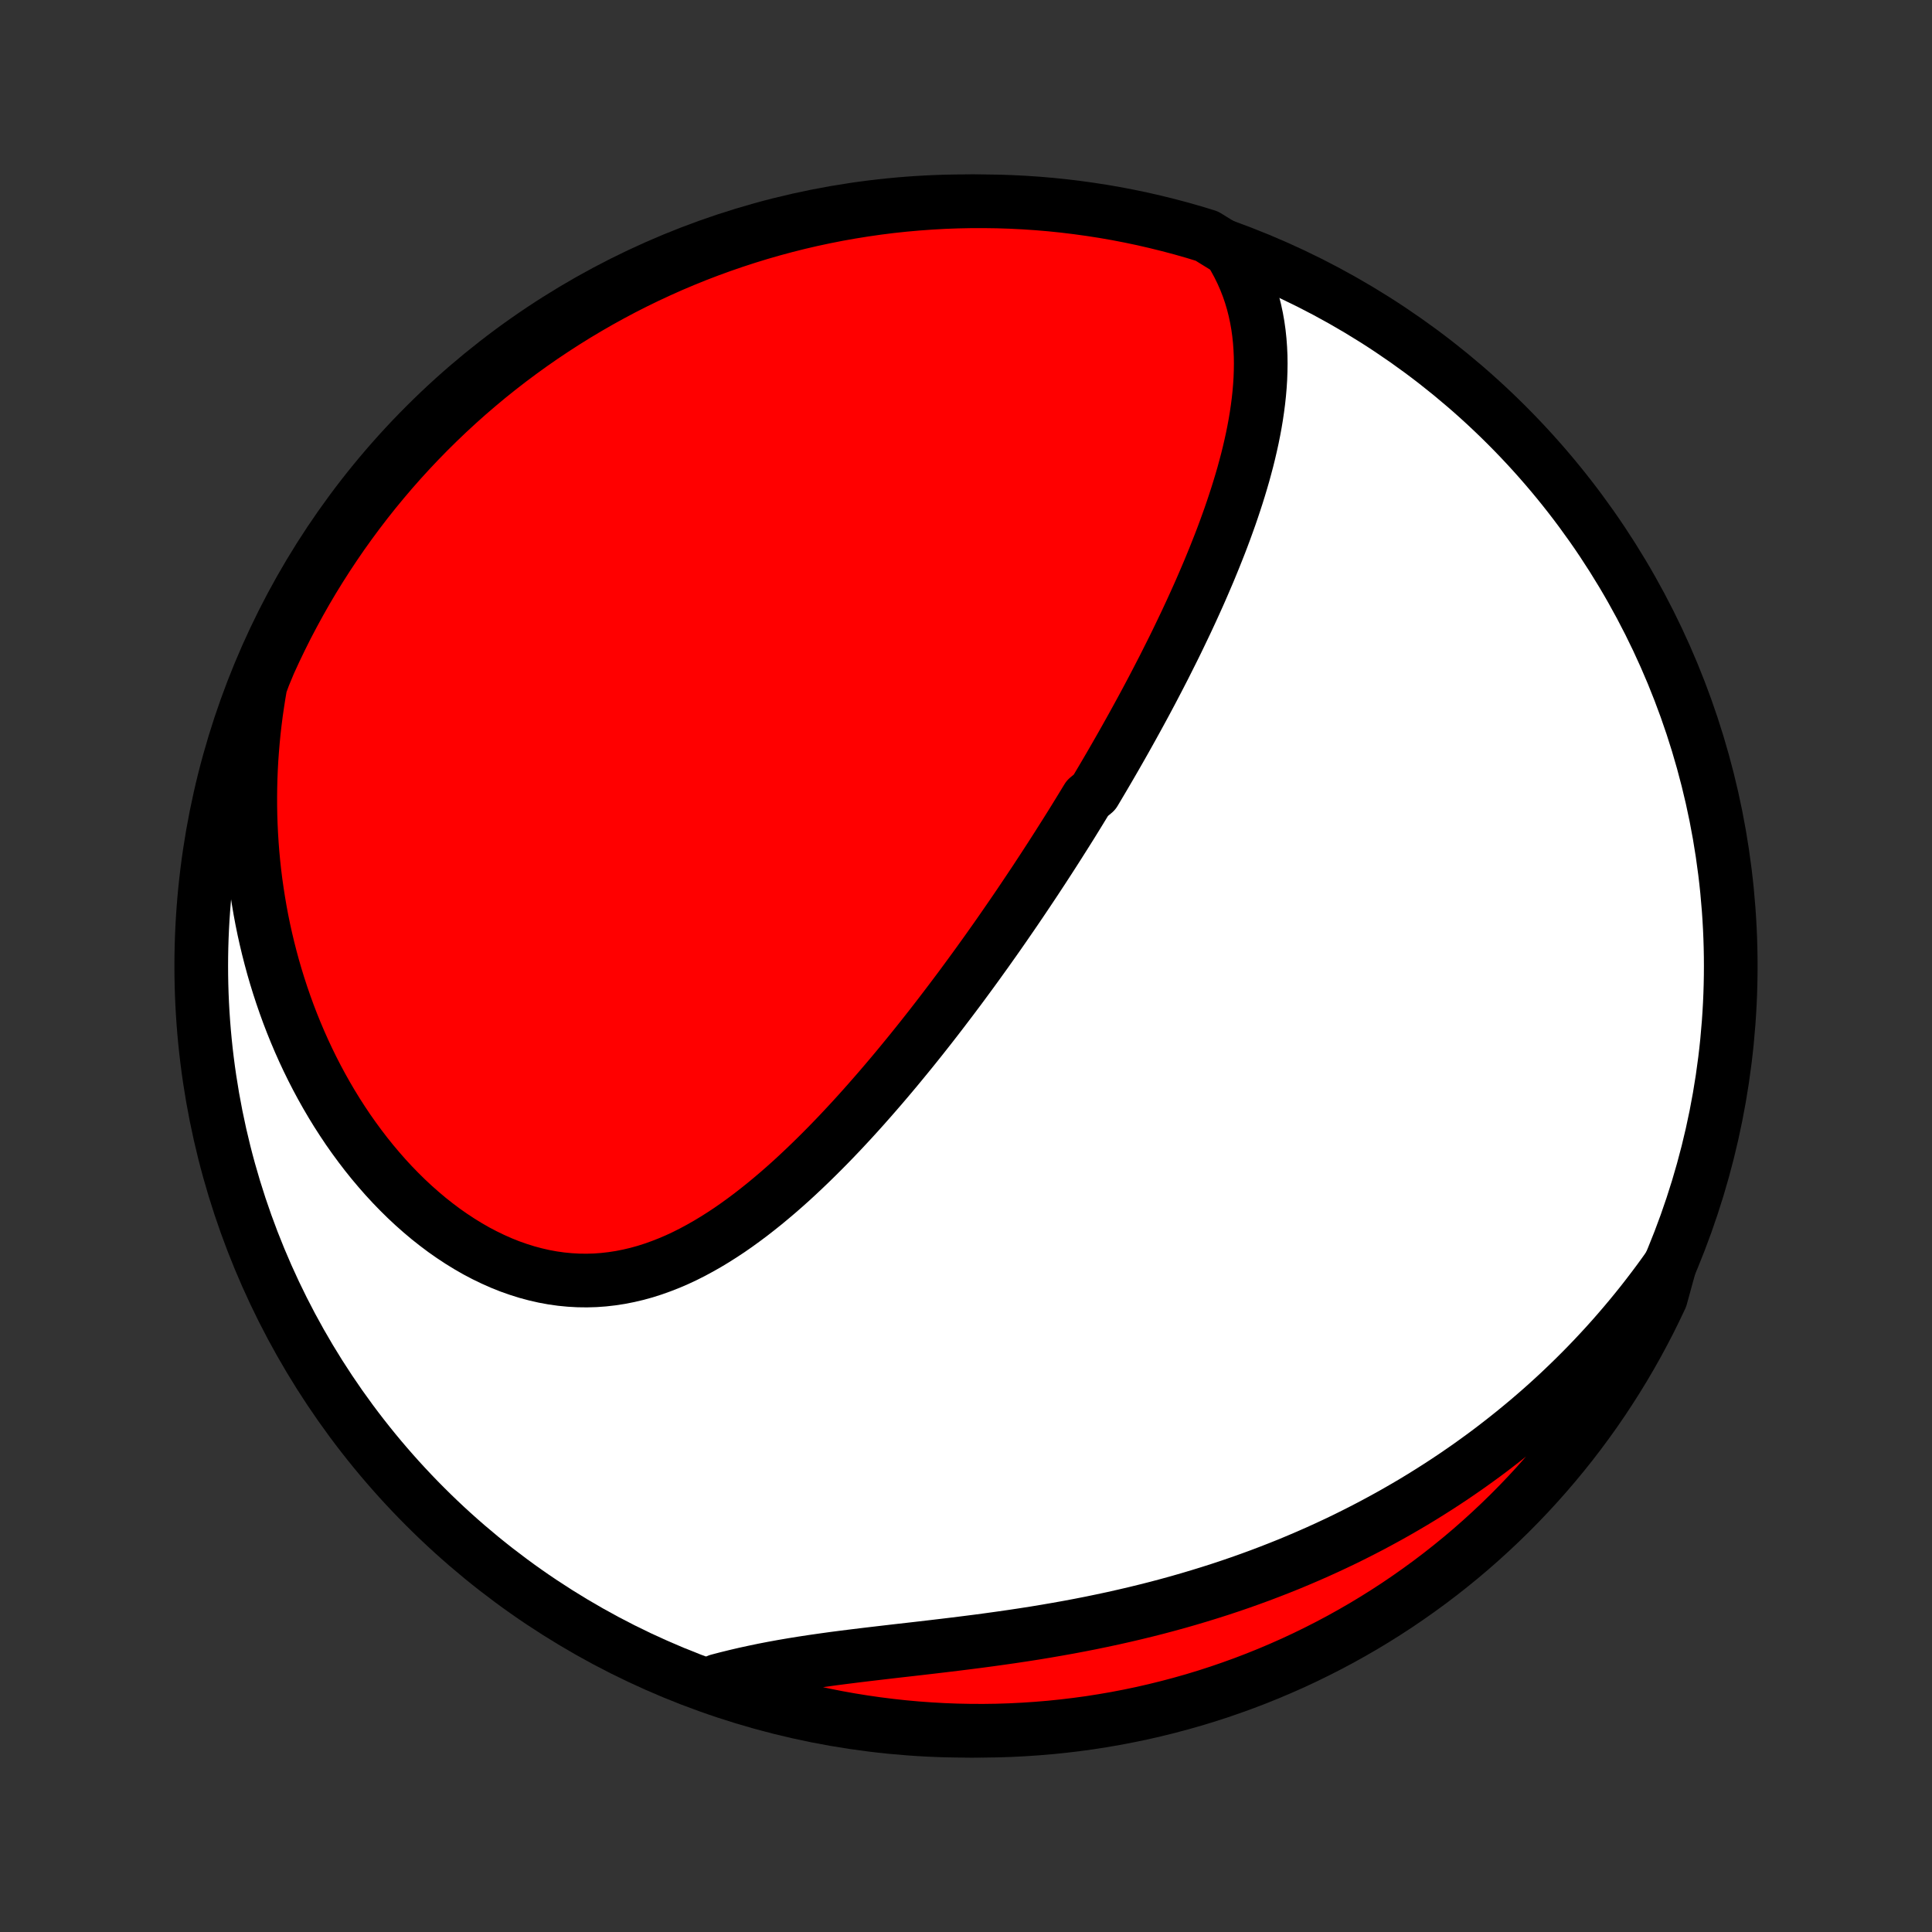 <?xml version="1.0" encoding="utf-8" standalone="no"?>
<!DOCTYPE svg PUBLIC "-//W3C//DTD SVG 1.1//EN"
  "http://www.w3.org/Graphics/SVG/1.1/DTD/svg11.dtd">
<!-- Created with matplotlib (http://matplotlib.org/) -->
<svg height="72pt" version="1.1" viewBox="0 0 72 72" width="72pt" xmlns="http://www.w3.org/2000/svg" xmlns:xlink="http://www.w3.org/1999/xlink">
 <rect x="0" y="0" width="72" height="72" fill="#333333" stroke="none"/>
 <defs>
  <style type="text/css">
*{stroke-linecap:butt;stroke-linejoin:round;}
  </style>
 </defs>
 <g id="figure_1">
  <g id="patch_1">
   <path d="
M0 72
L72 72
L72 0
L0 0
z
" style="fill:none;"/>
  </g>
  <g id="axes_1">
   <g id="PatchCollection_1">
    <defs>
     <path d="
M36 -7.5
C43.558 -7.5 50.808 -10.503 56.153 -15.848
C61.497 -21.192 64.5 -28.442 64.5 -36
C64.5 -43.558 61.497 -50.808 56.153 -56.153
C50.808 -61.497 43.558 -64.5 36 -64.5
C28.442 -64.5 21.192 -61.497 15.848 -56.153
C10.503 -50.808 7.5 -43.558 7.5 -36
C7.5 -28.442 10.503 -21.192 15.848 -15.848
C21.192 -10.503 28.442 -7.5 36 -7.5
z
" id="C0_0_a811fe30f3"/>
     <path d="
M45.825 -62.677
L45.992 -62.404
L46.143 -62.128
L46.28 -61.85
L46.403 -61.57
L46.513 -61.289
L46.609 -61.008
L46.693 -60.725
L46.765 -60.441
L46.826 -60.157
L46.876 -59.873
L46.916 -59.589
L46.946 -59.305
L46.967 -59.021
L46.98 -58.737
L46.984 -58.455
L46.98 -58.172
L46.97 -57.89
L46.952 -57.609
L46.928 -57.329
L46.898 -57.05
L46.862 -56.772
L46.821 -56.494
L46.775 -56.218
L46.724 -55.943
L46.669 -55.67
L46.609 -55.397
L46.546 -55.126
L46.479 -54.856
L46.408 -54.588
L46.335 -54.32
L46.258 -54.055
L46.178 -53.79
L46.096 -53.527
L46.011 -53.266
L45.924 -53.005
L45.835 -52.746
L45.743 -52.489
L45.65 -52.233
L45.555 -51.978
L45.458 -51.725
L45.359 -51.474
L45.259 -51.223
L45.157 -50.974
L45.055 -50.726
L44.95 -50.48
L44.845 -50.235
L44.739 -49.991
L44.631 -49.748
L44.522 -49.507
L44.413 -49.267
L44.302 -49.028
L44.191 -48.79
L44.078 -48.554
L43.965 -48.318
L43.852 -48.084
L43.737 -47.85
L43.621 -47.618
L43.505 -47.387
L43.389 -47.156
L43.271 -46.927
L43.153 -46.698
L43.034 -46.47
L42.915 -46.243
L42.795 -46.017
L42.674 -45.791
L42.553 -45.567
L42.431 -45.343
L42.308 -45.119
L42.185 -44.896
L42.061 -44.674
L41.937 -44.452
L41.812 -44.231
L41.686 -44.01
L41.56 -43.79
L41.433 -43.57
L41.305 -43.35
L41.177 -43.131
L41.048 -42.912
L40.918 -42.693
L40.788 -42.474
L40.525 -42.256
L40.392 -42.038
L40.259 -41.82
L40.125 -41.602
L39.99 -41.383
L39.854 -41.165
L39.717 -40.947
L39.579 -40.729
L39.441 -40.511
L39.301 -40.292
L39.161 -40.074
L39.019 -39.855
L38.877 -39.636
L38.733 -39.417
L38.589 -39.197
L38.443 -38.978
L38.296 -38.758
L38.148 -38.537
L37.999 -38.316
L37.849 -38.095
L37.697 -37.873
L37.544 -37.651
L37.39 -37.428
L37.235 -37.205
L37.078 -36.981
L36.919 -36.757
L36.76 -36.532
L36.598 -36.307
L36.436 -36.081
L36.271 -35.854
L36.105 -35.627
L35.938 -35.4
L35.769 -35.171
L35.597 -34.942
L35.425 -34.713
L35.25 -34.483
L35.074 -34.252
L34.896 -34.021
L34.716 -33.789
L34.534 -33.557
L34.35 -33.324
L34.164 -33.091
L33.976 -32.857
L33.785 -32.623
L33.593 -32.389
L33.399 -32.154
L33.202 -31.919
L33.003 -31.684
L32.802 -31.449
L32.598 -31.214
L32.392 -30.979
L32.184 -30.744
L31.973 -30.509
L31.76 -30.275
L31.544 -30.042
L31.326 -29.809
L31.105 -29.577
L30.881 -29.346
L30.654 -29.116
L30.425 -28.888
L30.194 -28.662
L29.959 -28.437
L29.722 -28.214
L29.482 -27.993
L29.238 -27.775
L28.992 -27.56
L28.743 -27.349
L28.491 -27.14
L28.236 -26.936
L27.978 -26.735
L27.717 -26.54
L27.453 -26.349
L27.186 -26.163
L26.915 -25.984
L26.642 -25.811
L26.365 -25.644
L26.085 -25.485
L25.803 -25.333
L25.517 -25.189
L25.228 -25.054
L24.936 -24.929
L24.64 -24.813
L24.343 -24.707
L24.042 -24.611
L23.738 -24.527
L23.432 -24.455
L23.124 -24.394
L22.813 -24.346
L22.5 -24.31
L22.185 -24.287
L21.869 -24.278
L21.551 -24.282
L21.232 -24.3
L20.913 -24.331
L20.593 -24.376
L20.273 -24.435
L19.953 -24.508
L19.633 -24.594
L19.315 -24.694
L18.997 -24.806
L18.682 -24.932
L18.369 -25.071
L18.057 -25.222
L17.749 -25.384
L17.444 -25.559
L17.142 -25.745
L16.843 -25.942
L16.549 -26.148
L16.259 -26.366
L15.973 -26.592
L15.693 -26.828
L15.417 -27.072
L15.146 -27.325
L14.882 -27.585
L14.622 -27.853
L14.368 -28.128
L14.121 -28.41
L13.879 -28.697
L13.643 -28.991
L13.414 -29.29
L13.191 -29.594
L12.974 -29.902
L12.764 -30.216
L12.56 -30.533
L12.363 -30.854
L12.172 -31.179
L11.988 -31.507
L11.81 -31.838
L11.639 -32.171
L11.474 -32.508
L11.316 -32.846
L11.164 -33.187
L11.019 -33.529
L10.88 -33.873
L10.747 -34.219
L10.621 -34.566
L10.501 -34.914
L10.387 -35.263
L10.279 -35.613
L10.177 -35.964
L10.082 -36.315
L9.992 -36.667
L9.908 -37.02
L9.83 -37.372
L9.758 -37.725
L9.692 -38.078
L9.632 -38.432
L9.577 -38.785
L9.527 -39.138
L9.483 -39.491
L9.445 -39.844
L9.412 -40.196
L9.385 -40.549
L9.363 -40.901
L9.346 -41.252
L9.334 -41.604
L9.328 -41.955
L9.327 -42.305
L9.331 -42.655
L9.34 -43.004
L9.354 -43.353
L9.373 -43.702
L9.398 -44.05
L9.427 -44.397
L9.461 -44.744
L9.501 -45.09
L9.545 -45.436
L9.595 -45.781
L9.649 -46.126
L9.708 -46.47
L9.835 -46.813
L10.037 -47.299
L10.246 -47.754
L10.463 -48.205
L10.687 -48.653
L10.92 -49.096
L11.16 -49.536
L11.407 -49.972
L11.662 -50.403
L11.925 -50.83
L12.195 -51.253
L12.472 -51.67
L12.756 -52.084
L13.048 -52.492
L13.346 -52.895
L13.651 -53.293
L13.963 -53.686
L14.282 -54.073
L14.607 -54.455
L14.939 -54.831
L15.278 -55.202
L15.622 -55.566
L15.973 -55.925
L16.33 -56.277
L16.693 -56.624
L17.062 -56.964
L17.436 -57.298
L17.817 -57.625
L18.202 -57.946
L18.594 -58.26
L18.99 -58.567
L19.392 -58.867
L19.799 -59.161
L20.21 -59.447
L20.627 -59.726
L21.048 -59.998
L21.474 -60.263
L21.904 -60.52
L22.338 -60.77
L22.777 -61.012
L23.219 -61.247
L23.666 -61.474
L24.116 -61.693
L24.57 -61.904
L25.027 -62.108
L25.488 -62.303
L25.952 -62.491
L26.419 -62.67
L26.889 -62.841
L27.362 -63.004
L27.837 -63.159
L28.315 -63.306
L28.795 -63.444
L29.277 -63.574
L29.762 -63.696
L30.248 -63.809
L30.736 -63.913
L31.226 -64.01
L31.717 -64.097
L32.209 -64.176
L32.703 -64.247
L33.197 -64.309
L33.693 -64.362
L34.189 -64.406
L34.685 -64.442
L35.182 -64.47
L35.68 -64.488
L36.177 -64.498
L36.675 -64.499
L37.172 -64.492
L37.669 -64.476
L38.165 -64.451
L38.66 -64.418
L39.155 -64.376
L39.649 -64.325
L40.142 -64.265
L40.633 -64.197
L41.123 -64.121
L41.612 -64.036
L42.099 -63.942
L42.584 -63.84
L43.066 -63.729
L43.547 -63.61
L44.026 -63.483
L44.502 -63.347
L44.975 -63.202
z
" id="C0_1_0d379c214f"/>
     <path d="
M62.225 -24.845
L62.023 -24.561
L61.819 -24.28
L61.612 -24.003
L61.403 -23.729
L61.191 -23.457
L60.976 -23.189
L60.759 -22.924
L60.539 -22.662
L60.317 -22.403
L60.093 -22.147
L59.865 -21.893
L59.635 -21.643
L59.403 -21.395
L59.168 -21.15
L58.93 -20.907
L58.69 -20.668
L58.447 -20.431
L58.201 -20.196
L57.953 -19.964
L57.702 -19.735
L57.448 -19.508
L57.191 -19.284
L56.932 -19.062
L56.669 -18.843
L56.404 -18.626
L56.136 -18.412
L55.865 -18.2
L55.592 -17.99
L55.315 -17.783
L55.035 -17.579
L54.752 -17.376
L54.466 -17.177
L54.177 -16.979
L53.884 -16.784
L53.589 -16.592
L53.29 -16.402
L52.988 -16.214
L52.683 -16.029
L52.374 -15.847
L52.062 -15.667
L51.746 -15.489
L51.427 -15.315
L51.105 -15.142
L50.779 -14.973
L50.45 -14.806
L50.117 -14.641
L49.78 -14.48
L49.44 -14.321
L49.096 -14.165
L48.749 -14.012
L48.398 -13.862
L48.044 -13.714
L47.685 -13.57
L47.324 -13.429
L46.958 -13.29
L46.589 -13.155
L46.217 -13.023
L45.841 -12.894
L45.461 -12.768
L45.078 -12.646
L44.692 -12.527
L44.303 -12.411
L43.91 -12.298
L43.514 -12.189
L43.115 -12.083
L42.713 -11.981
L42.308 -11.882
L41.901 -11.787
L41.49 -11.694
L41.078 -11.606
L40.663 -11.52
L40.246 -11.438
L39.827 -11.359
L39.407 -11.284
L38.985 -11.211
L38.562 -11.141
L38.138 -11.075
L37.713 -11.011
L37.287 -10.95
L36.862 -10.891
L36.436 -10.834
L36.011 -10.78
L35.587 -10.727
L35.164 -10.676
L34.742 -10.626
L34.322 -10.577
L33.904 -10.529
L33.488 -10.482
L33.075 -10.434
L32.666 -10.386
L32.259 -10.338
L31.857 -10.289
L31.458 -10.239
L31.064 -10.188
L30.675 -10.134
L30.291 -10.079
L29.911 -10.021
L29.537 -9.961
L29.169 -9.898
L28.807 -9.832
L28.45 -9.763
L28.1 -9.69
L27.755 -9.615
L27.417 -9.536
L27.085 -9.454
L26.759 -9.369
L26.868 -9.281
L27.341 -9.003
L27.816 -8.847
L28.294 -8.7
L28.774 -8.562
L29.256 -8.431
L29.74 -8.309
L30.227 -8.196
L30.715 -8.091
L31.204 -7.994
L31.695 -7.906
L32.187 -7.827
L32.681 -7.756
L33.175 -7.694
L33.671 -7.64
L34.167 -7.595
L34.663 -7.559
L35.161 -7.531
L35.658 -7.512
L36.155 -7.502
L36.653 -7.5
L37.15 -7.507
L37.647 -7.523
L38.143 -7.548
L38.639 -7.581
L39.133 -7.622
L39.627 -7.673
L40.12 -7.732
L40.612 -7.799
L41.102 -7.876
L41.59 -7.96
L42.077 -8.054
L42.562 -8.155
L43.045 -8.266
L43.526 -8.385
L44.005 -8.512
L44.481 -8.647
L44.955 -8.791
L45.425 -8.943
L45.893 -9.104
L46.358 -9.272
L46.82 -9.449
L47.279 -9.634
L47.734 -9.827
L48.185 -10.027
L48.633 -10.236
L49.077 -10.453
L49.517 -10.677
L49.953 -10.909
L50.384 -11.149
L50.812 -11.396
L51.234 -11.651
L51.652 -11.913
L52.066 -12.183
L52.474 -12.46
L52.877 -12.744
L53.276 -13.035
L53.669 -13.333
L54.056 -13.638
L54.438 -13.949
L54.815 -14.268
L55.185 -14.593
L55.55 -14.925
L55.909 -15.263
L56.262 -15.607
L56.609 -15.958
L56.949 -16.314
L57.283 -16.677
L57.611 -17.046
L57.932 -17.42
L58.246 -17.8
L58.554 -18.185
L58.854 -18.576
L59.148 -18.973
L59.435 -19.374
L59.714 -19.78
L59.986 -20.192
L60.251 -20.608
L60.509 -21.029
L60.759 -21.455
L61.002 -21.885
L61.236 -22.319
L61.464 -22.757
L61.683 -23.2
L61.895 -23.646
z
" id="C0_2_9975202e78"/>
    </defs>
    <g clip-path="url(#p1bffca34e9)">
     <use style="fill:#ffffff;stroke:#000000;stroke-width:2.0;" x="0.0" xlink:href="#C0_0_a811fe30f3" y="72.0"/>
    </g>
    <g clip-path="url(#p1bffca34e9)">
     <use style="fill:#ff0000;stroke:#000000;stroke-width:2.0;" x="0.0" xlink:href="#C0_1_0d379c214f" y="72.0"/>
    </g>
    <g clip-path="url(#p1bffca34e9)">
     <use style="fill:#ff0000;stroke:#000000;stroke-width:2.0;" x="0.0" xlink:href="#C0_2_9975202e78" y="72.0"/>
    </g>
   </g>
  </g>
 </g>
 <defs>
  <clipPath id="p1bffca34e9">
   <rect height="72.0" width="72.0" x="0.0" y="0.0"/>
  </clipPath>
 </defs>
</svg>
